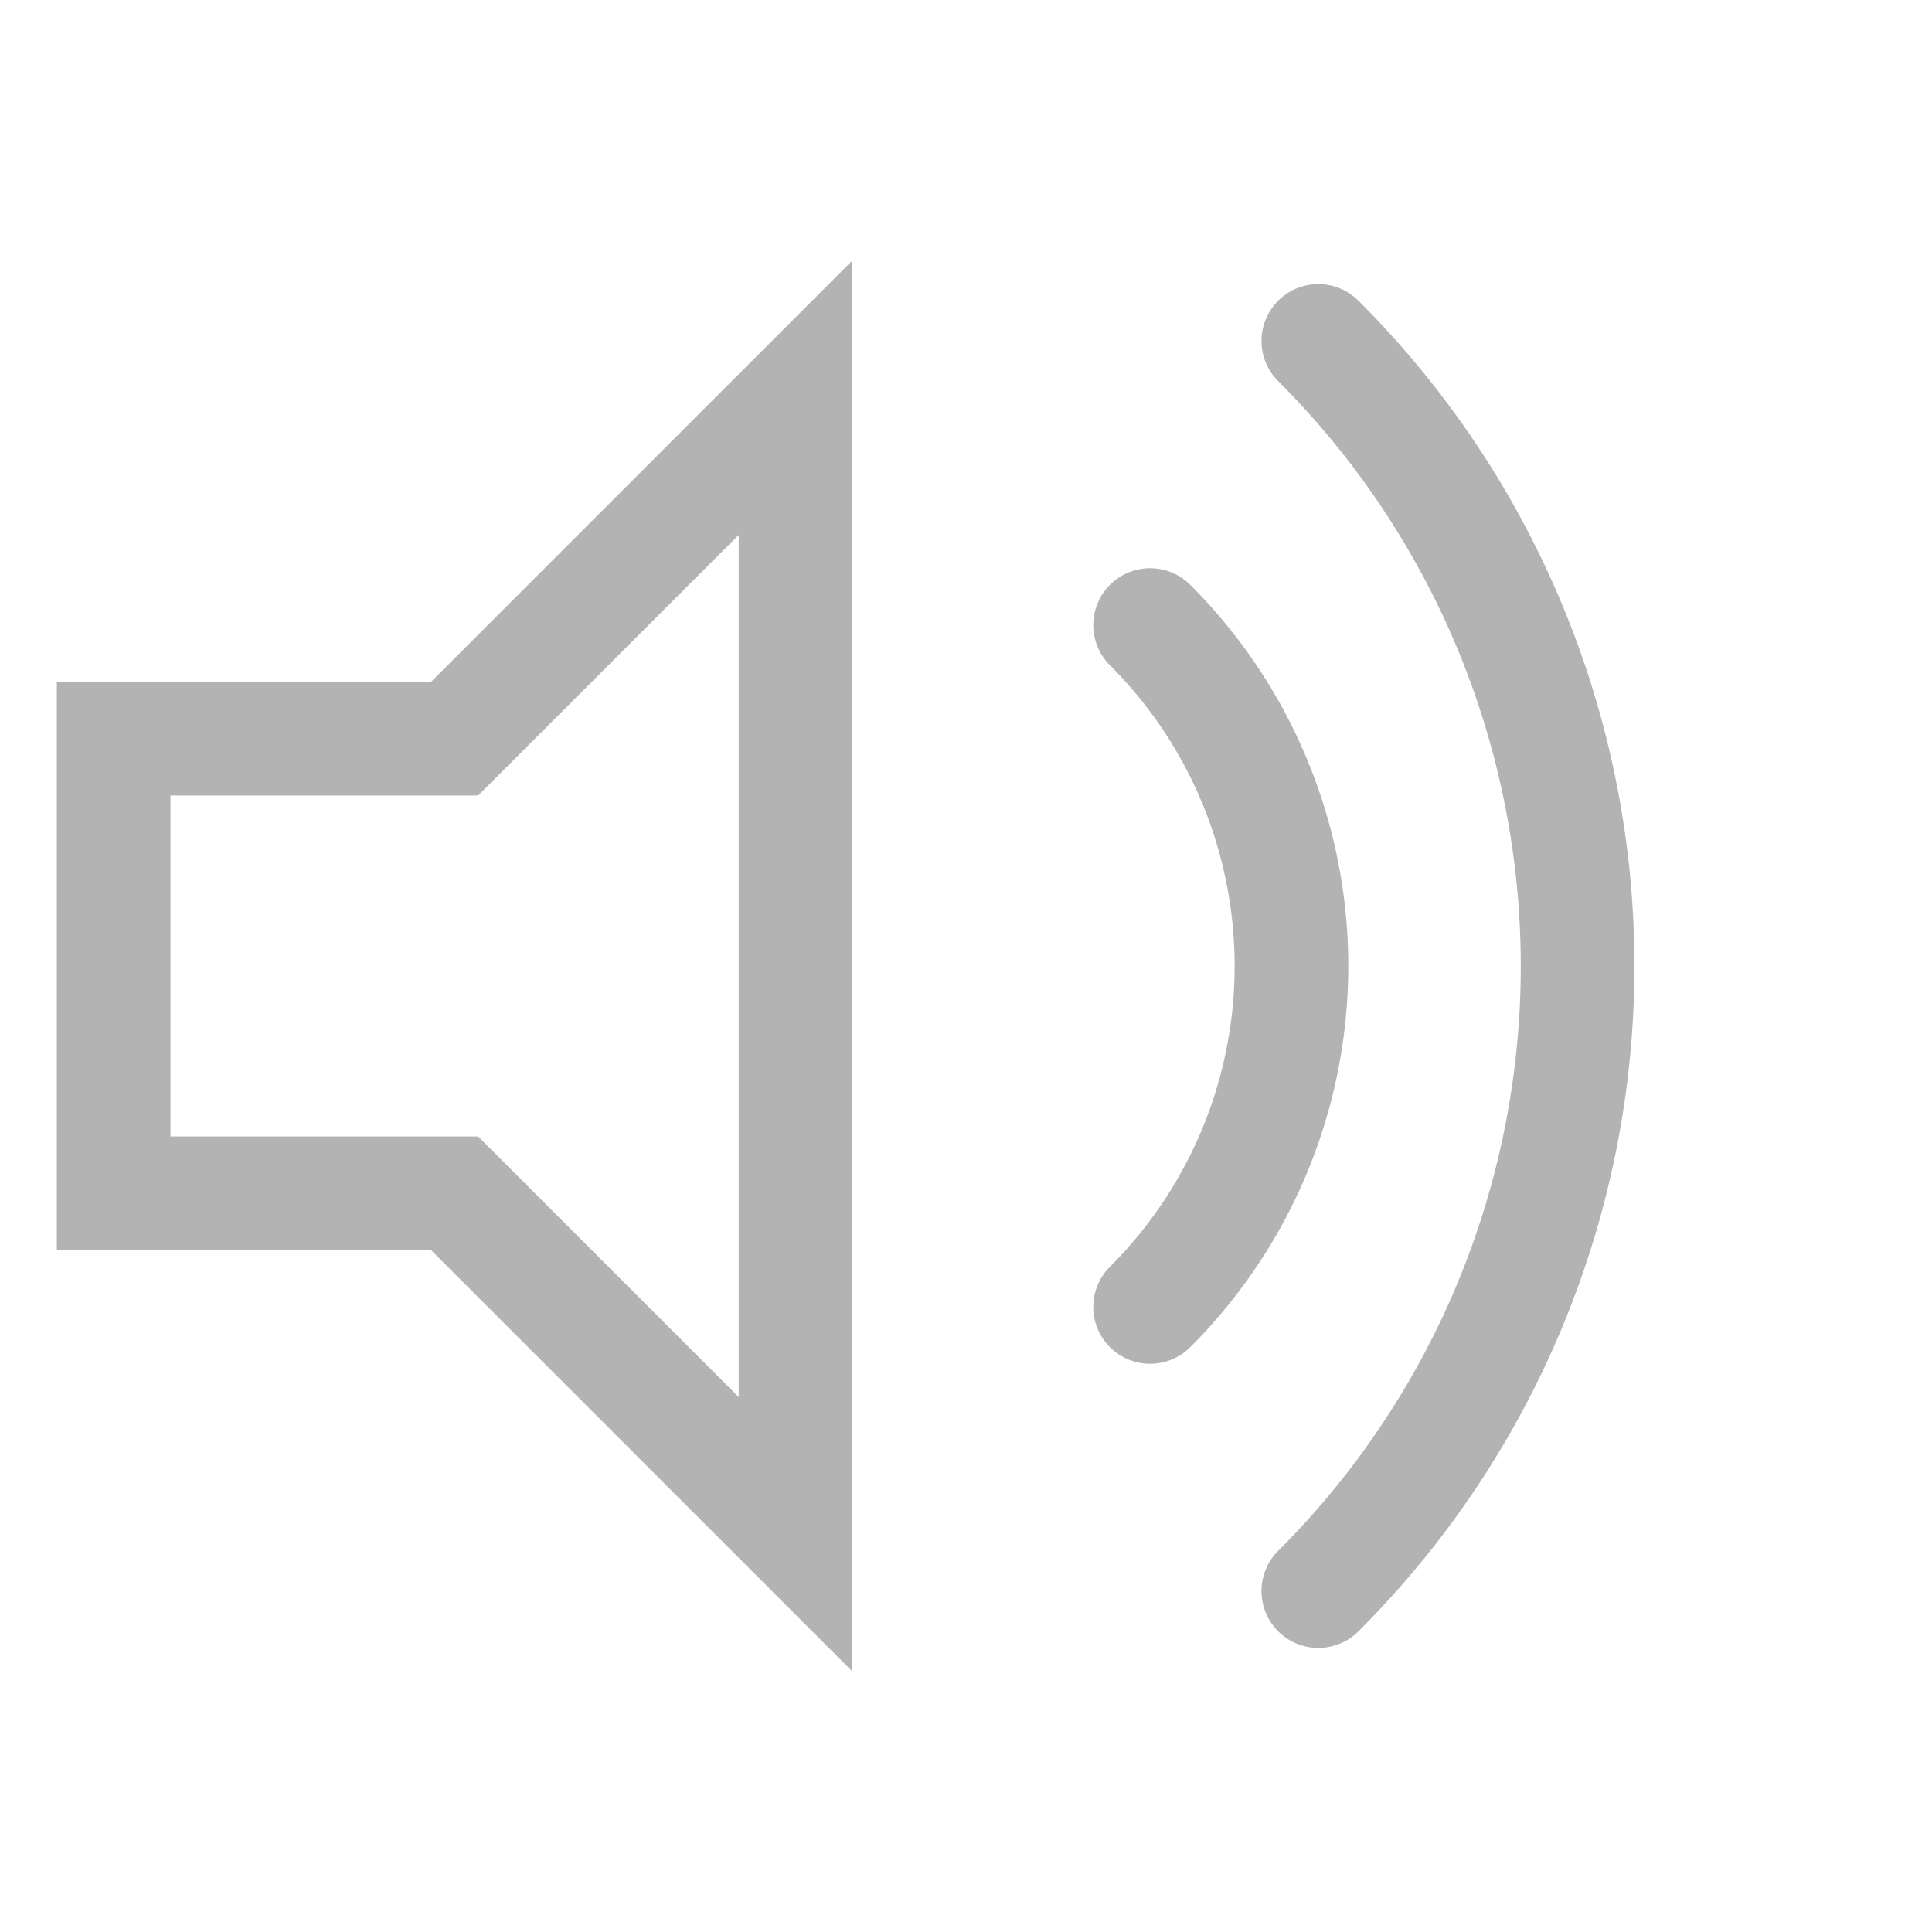 <svg xmlns="http://www.w3.org/2000/svg" viewBox="0 0 17 17"><defs><style>.cls-1,.cls-2,.cls-3{fill:none;}.cls-1,.cls-2{stroke:#b3b3b3;}.cls-2{stroke-linecap:round;}</style></defs><title>volume</title><g id="Camada_2" data-name="Camada 2"><g id="Camada_1-2" data-name="Camada 1"><g id="Page-1"><g id="Spotify"><g id="Client"><g id="Lower-Bar"><g id="Right-Controls"><g id="Volume"><polygon id="Stroke-1" class="cls-1" points="7 13.5 4 10.5 1 10.5 1 6.5 4 6.5 7 3.5 7 13.5"/><path id="Stroke-3" class="cls-2" d="M11.6,14a7.77,7.77,0,0,0,0-11"/><path id="Stroke-5" class="cls-2" d="M10.12,11.5a4.24,4.24,0,0,0,0-6"/></g></g></g></g></g></g><rect class="cls-3" width="17" height="17"/></g></g></svg>